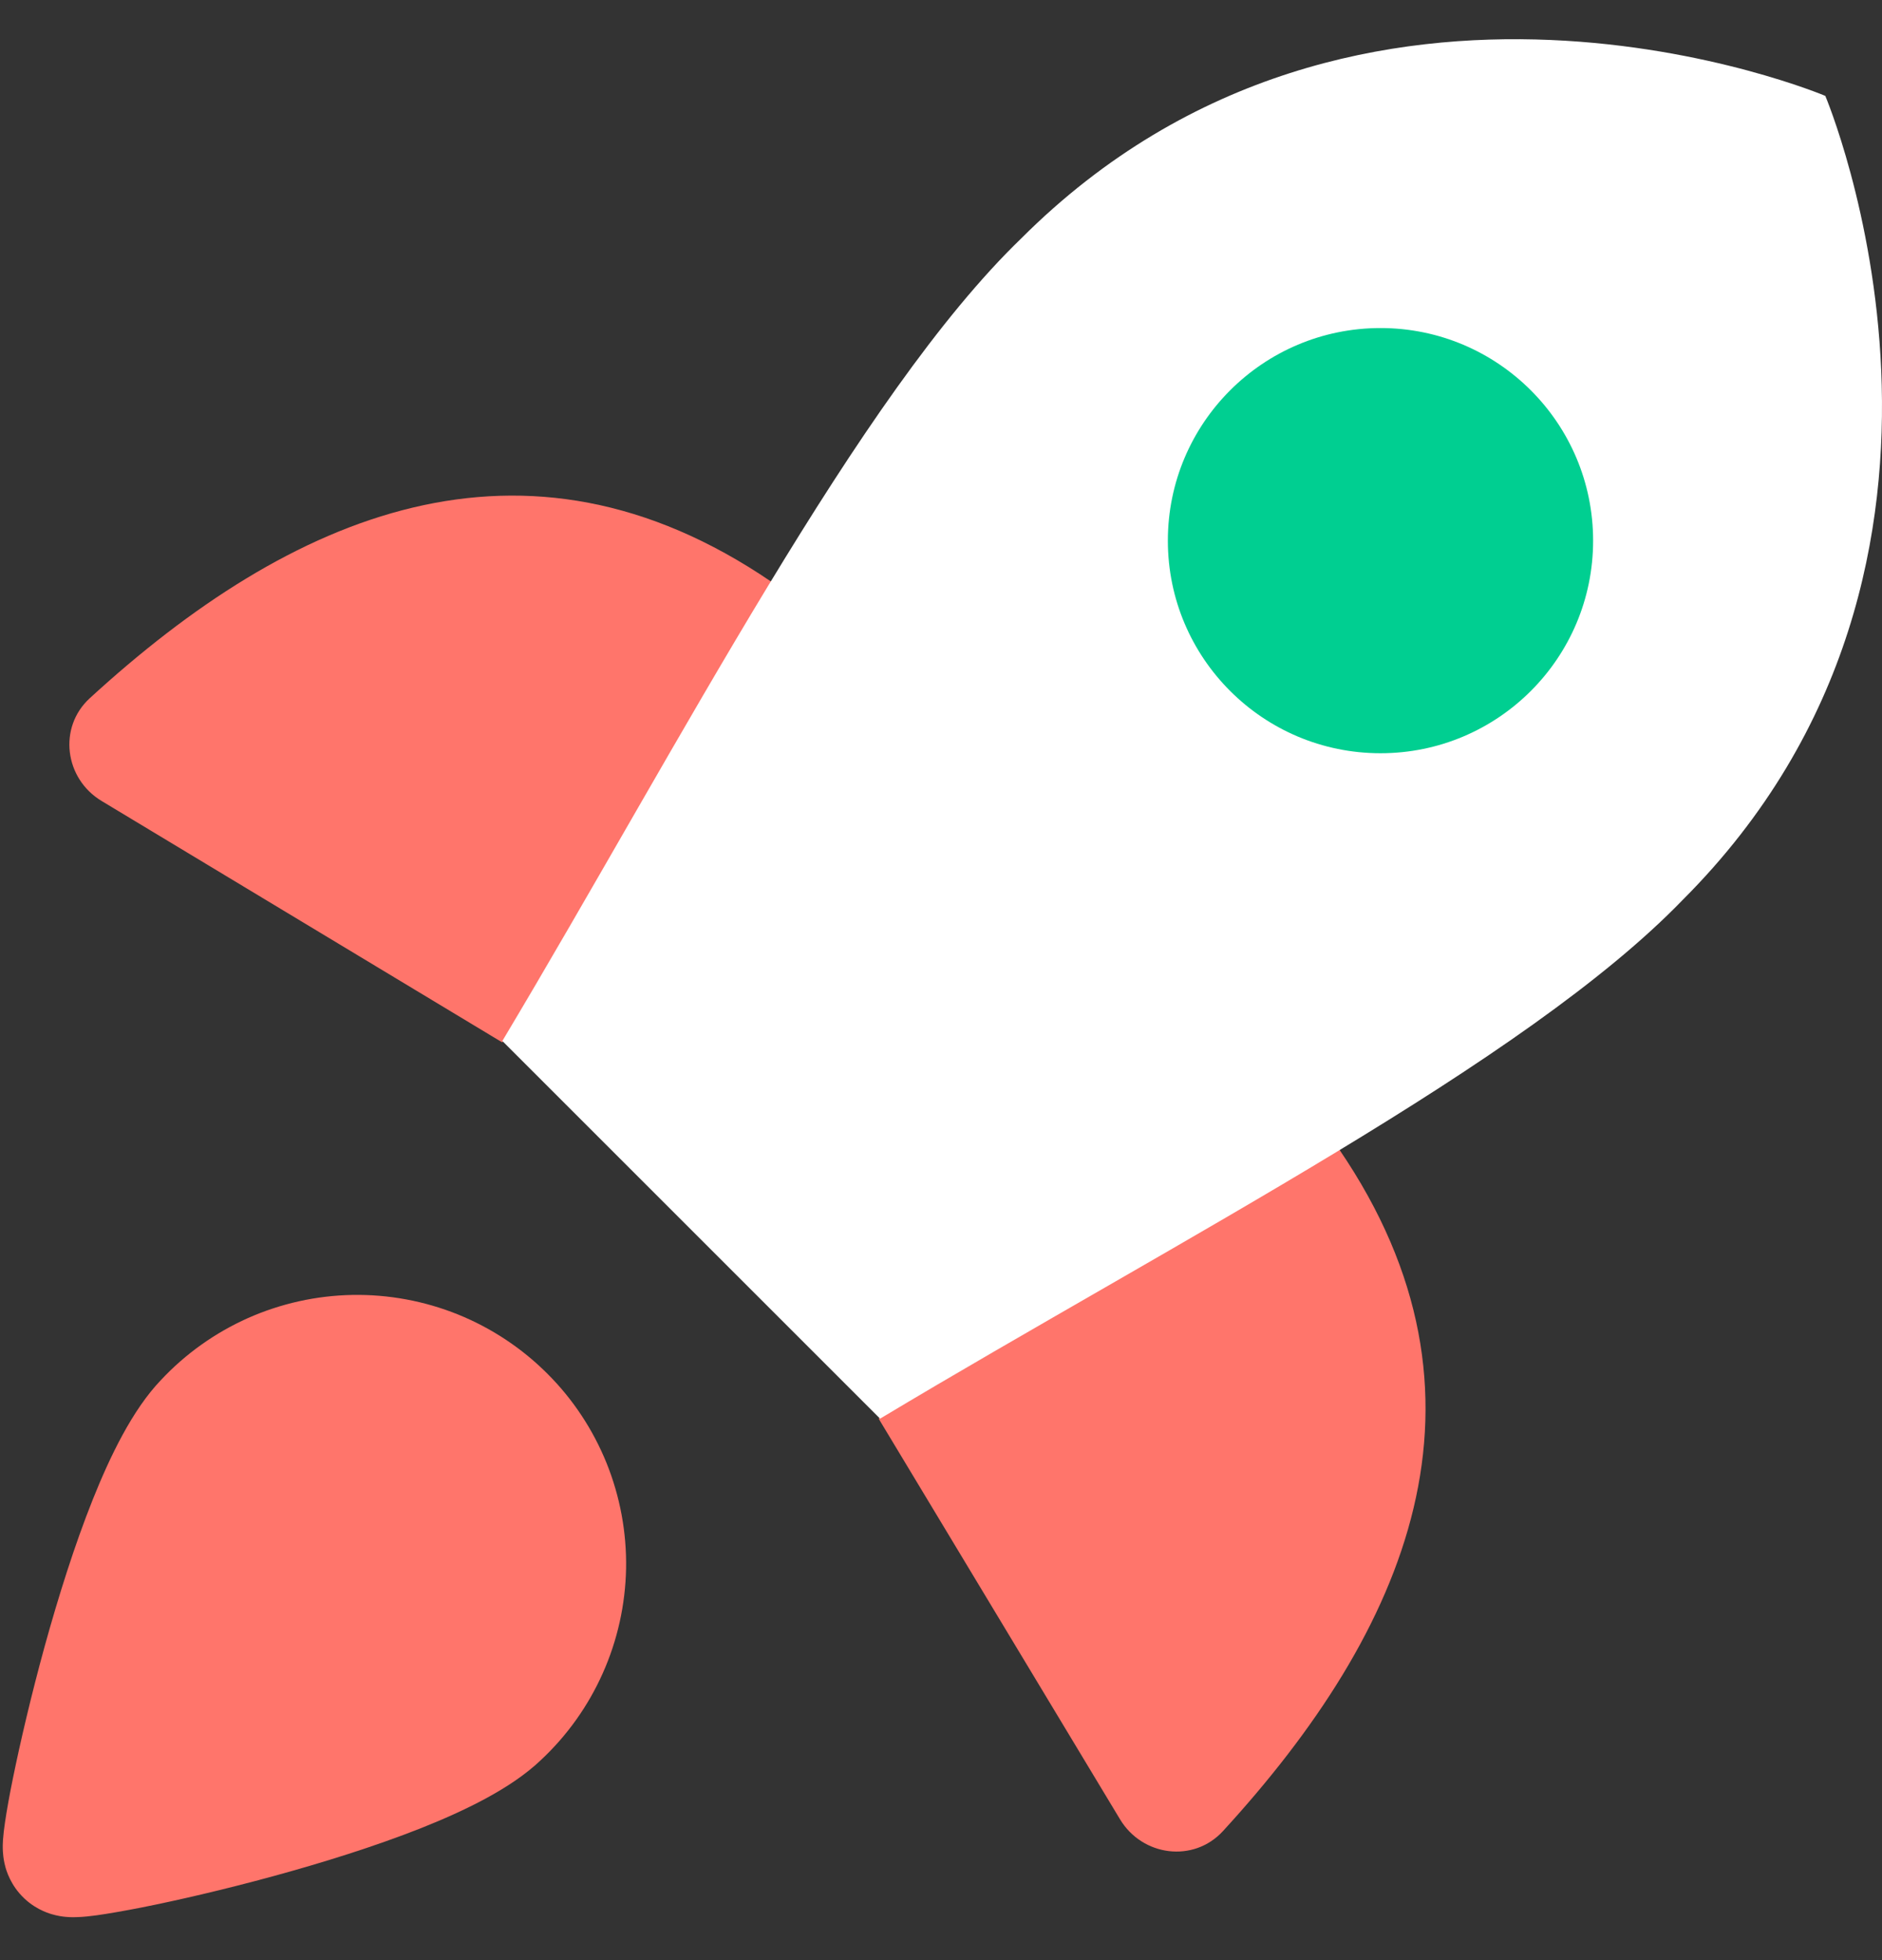 <svg width="24" height="25" viewBox="0 0 24 25" fill="none" xmlns="http://www.w3.org/2000/svg">
<rect x="0" y="0" width="24" height="25" fill="#333333" stroke="none"/>
<g id="&#208;&#152;&#208;&#186;&#208;&#190;&#208;&#189;&#208;&#186;&#208;&#184; &#208;&#180;&#208;&#187;&#209;&#143; &#208;&#188;&#208;&#181;&#208;&#189;&#209;&#142;" clip-path="url(#clip0_1161_4229)">
<path id="Vector" d="M9.841 7.423C6.676 5.263 3.705 6.557 1.145 8.905C0.738 9.278 0.823 9.932 1.296 10.216L6.405 13.295" fill="#FF756B"/>
<path id="Vector_2" d="M17.077 14.658C19.237 17.824 17.943 20.795 15.595 23.355C15.221 23.762 14.568 23.677 14.283 23.204L11.205 18.094" fill="#FF756B"/>
<path id="Vector_3" d="M6.406 13.277L11.223 18.094C15.078 15.785 19.459 13.549 21.459 11.477C25.785 7.15 23.277 1.223 23.277 1.223C23.277 1.223 17.35 -1.285 13.023 3.041C10.951 5.041 8.696 9.441 6.406 13.277Z" fill="white"/>
<path id="Vector_4" fill-rule="evenodd" clip-rule="evenodd" d="M17.605 4.184C16.107 4.184 14.893 5.398 14.893 6.896C14.893 8.393 16.107 9.607 17.605 9.607C19.102 9.607 20.316 8.393 20.316 6.896C20.316 5.398 19.102 4.184 17.605 4.184Z" fill="#00CF91"/>
<path id="Vector_5" fill-rule="evenodd" clip-rule="evenodd" d="M5.84 16.765C5.413 16.593 4.955 16.508 4.495 16.516C4.035 16.524 3.581 16.625 3.16 16.812C2.742 16.999 2.365 17.267 2.052 17.602C1.689 17.981 1.404 18.573 1.184 19.123C0.95 19.708 0.741 20.377 0.569 21C0.397 21.626 0.258 22.224 0.166 22.675C0.12 22.9 0.085 23.097 0.063 23.248C0.052 23.32 0.043 23.398 0.038 23.468C0.036 23.501 0.033 23.556 0.037 23.617C0.039 23.647 0.043 23.702 0.058 23.769C0.067 23.81 0.106 23.983 0.247 24.147C0.411 24.339 0.609 24.399 0.659 24.414C0.736 24.437 0.801 24.445 0.835 24.448C0.905 24.455 0.966 24.453 0.999 24.451C1.074 24.448 1.155 24.439 1.228 24.429C1.38 24.408 1.578 24.373 1.804 24.329C2.257 24.239 2.857 24.101 3.486 23.929C4.112 23.758 4.783 23.549 5.371 23.316C5.923 23.096 6.518 22.812 6.898 22.448C7.233 22.135 7.501 21.758 7.687 21.34C7.875 20.919 7.975 20.465 7.984 20.005C7.992 19.544 7.907 19.087 7.735 18.66C7.562 18.233 7.306 17.845 6.98 17.52C6.654 17.194 6.267 16.938 5.84 16.765Z" fill="#FF756B"/>
</g>
<defs>
<clipPath id="clip0_1161_4229">
<rect width="24" height="24" fill="white" transform="translate(0 0.5)"/>
</clipPath>
</defs>
</svg>
